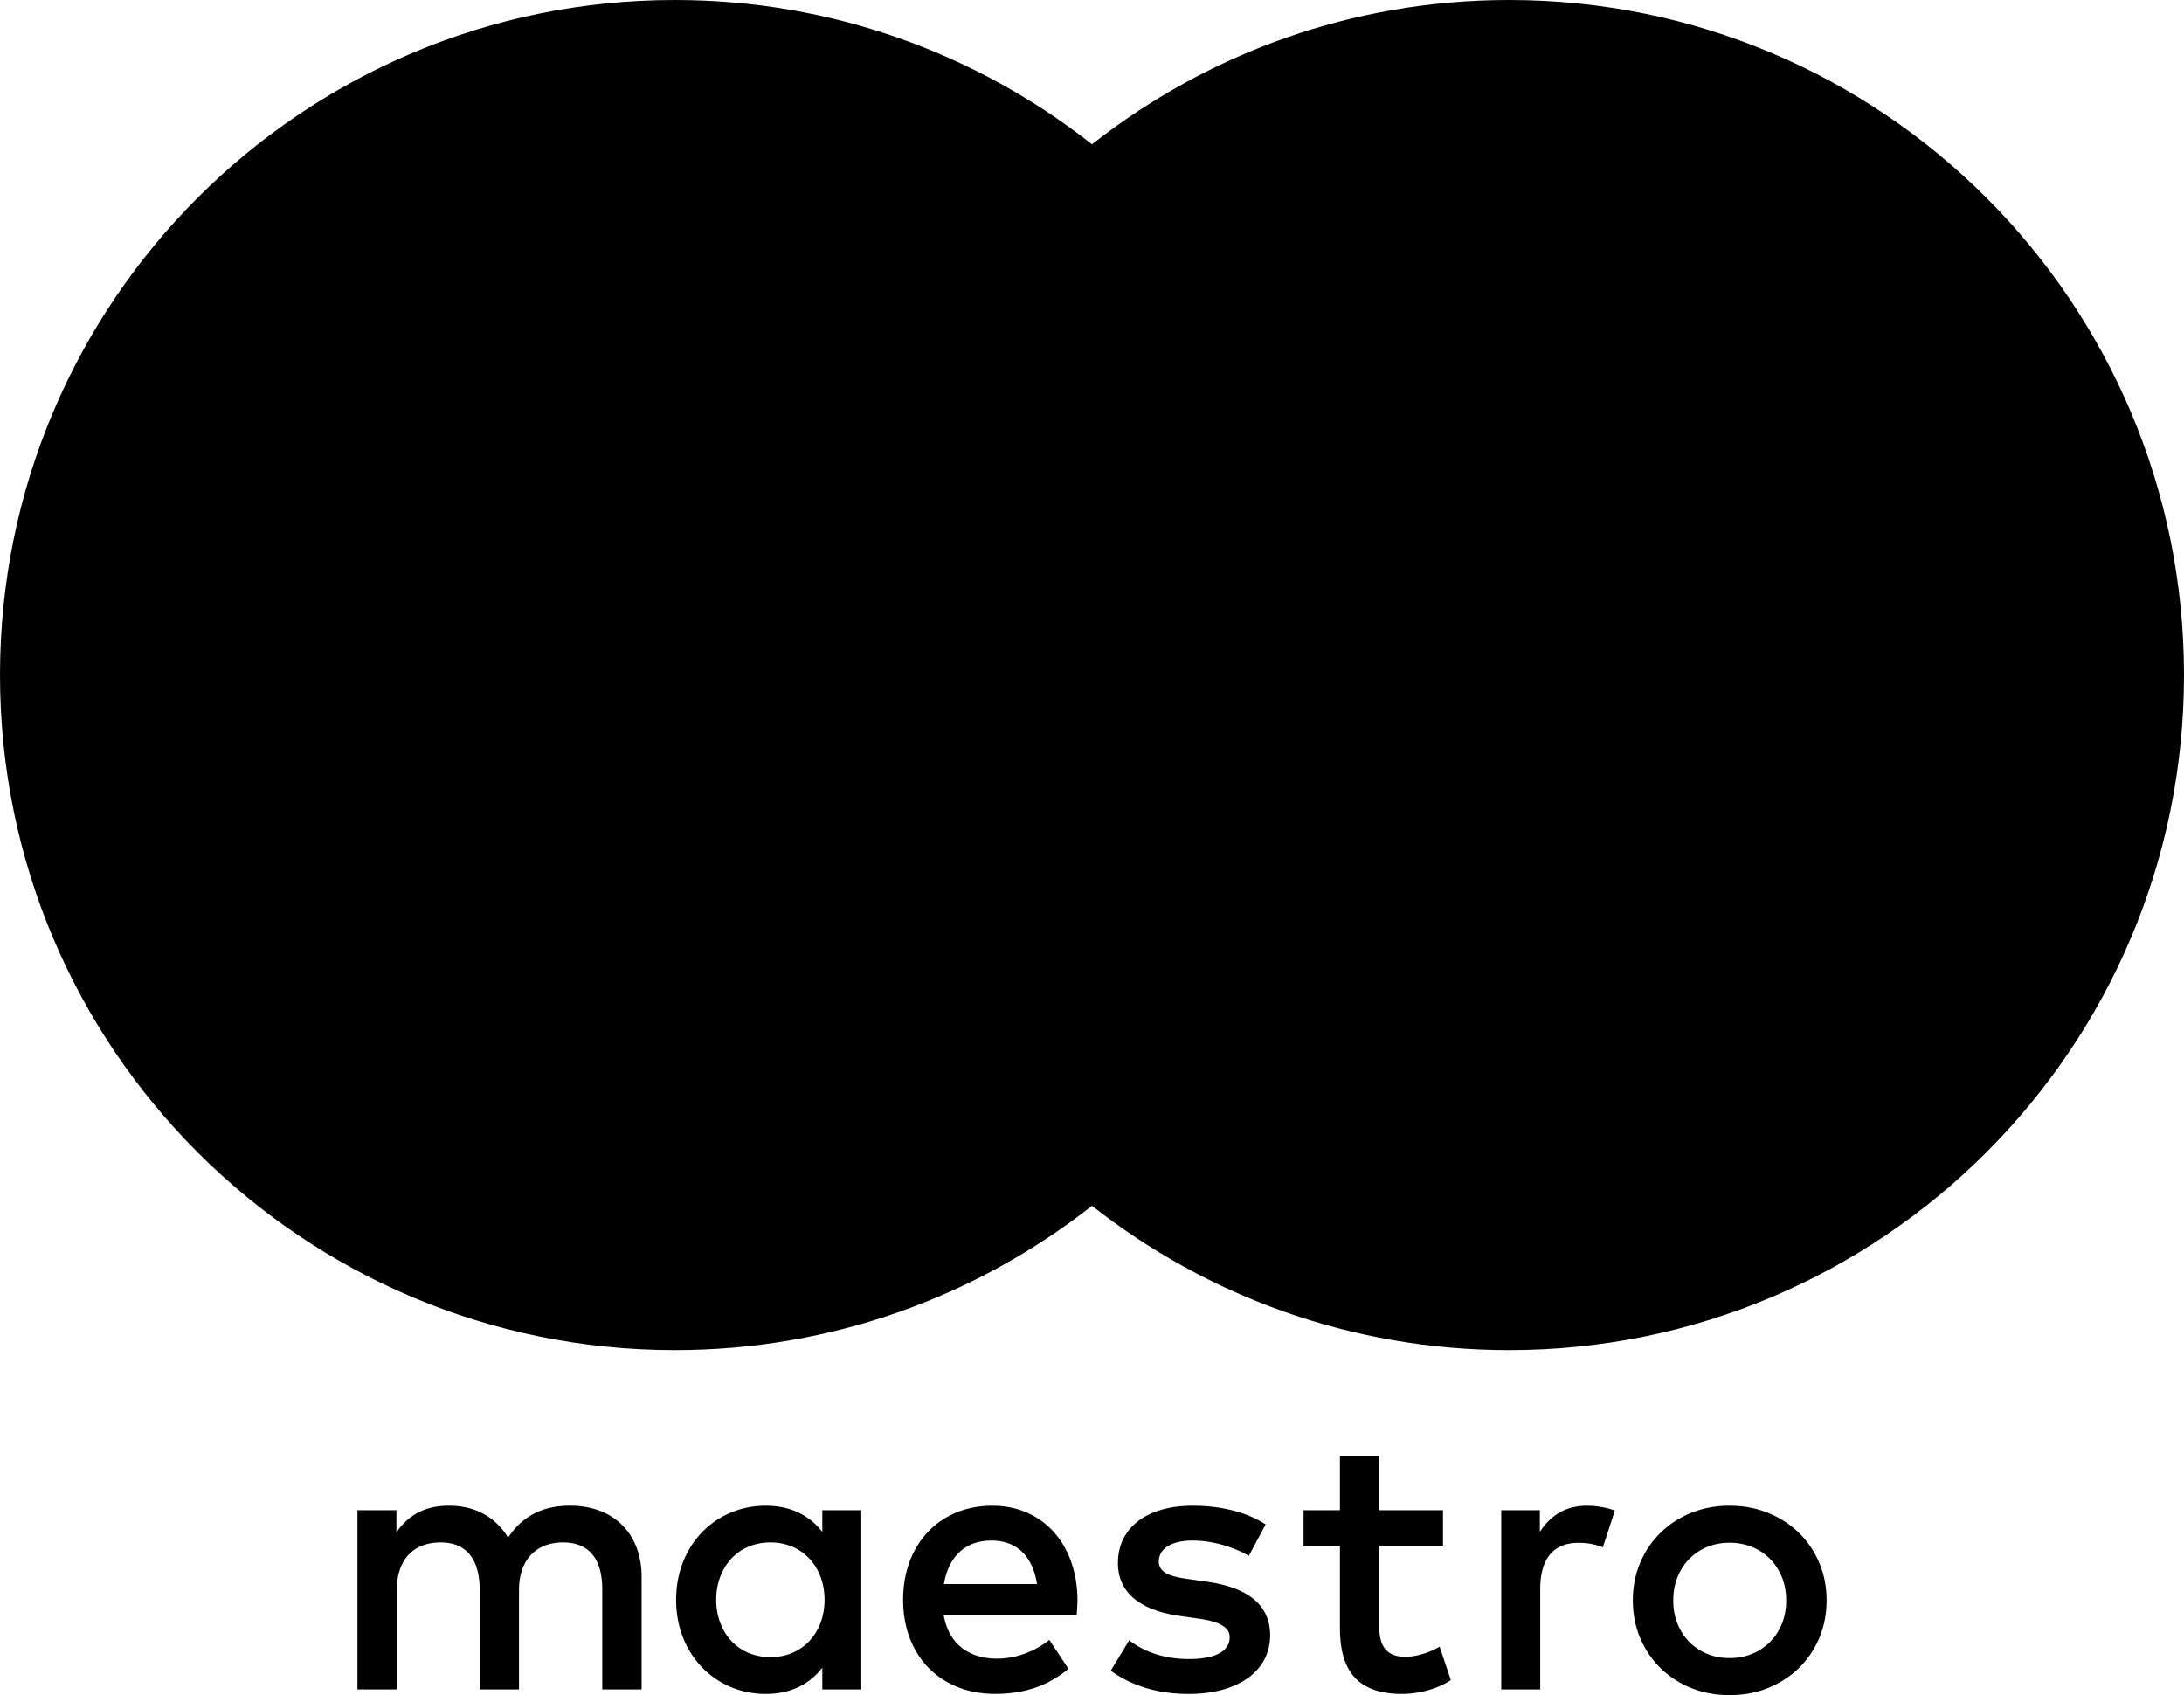 <svg xmlns="http://www.w3.org/2000/svg" viewBox="0 0 256 198.669">
  <path d="M93.389 16.913h69.222v124.402H93.39z"/>
  <path d="M97.783 79.116c0-25.235 11.815-47.714 30.215-62.2C114.543 6.323 97.56 0 79.106 0 35.416 0 0 35.421 0 79.116c0 43.696 35.416 79.117 79.106 79.117 18.455 0 35.437-6.323 48.892-16.916-18.4-14.486-30.215-36.965-30.215-62.2"/>
  <path d="M256 79.116c0 43.696-35.416 79.117-79.106 79.117-18.455 0-35.437-6.323-48.897-16.916 18.405-14.486 30.22-36.965 30.22-62.2 0-25.236-11.815-47.715-30.22-62.201C141.457 6.323 158.44 0 176.894 0 220.584 0 256 35.421 256 79.116"/>
  <path d="M186.033 176.467c.92 0 2.243.176 3.254.573l-1.408 4.306c-.966-.398-1.932-.528-2.857-.528-2.988 0-4.482 1.931-4.482 5.402V198h-4.572v-21.005h4.527v2.55c1.187-1.846 2.902-3.078 5.538-3.078zm-16.891 4.703h-7.47v9.491c0 2.108.745 3.516 3.034 3.516 1.187 0 2.68-.397 4.039-1.187l1.317 3.908c-1.448 1.011-3.732 1.63-5.709 1.63-5.407 0-7.293-2.902-7.293-7.781v-9.577h-4.265v-4.175h4.265v-6.373h4.612v6.373h7.47zm-58.494 4.481c.488-3.033 2.33-5.1 5.584-5.1 2.942 0 4.833 1.846 5.316 5.1zm15.649 1.846c-.046-6.549-4.09-11.03-9.98-11.03-6.151 0-10.457 4.481-10.457 11.03 0 6.675 4.482 11.026 10.769 11.026 3.164 0 6.061-.79 8.611-2.942l-2.243-3.386c-1.755 1.409-3.999 2.198-6.106 2.198-2.943 0-5.624-1.363-6.283-5.14h15.598c.045-.574.09-1.142.09-1.756zm20.08-5.14c-1.273-.795-3.864-1.806-6.545-1.806-2.505 0-3.999.925-3.999 2.465 0 1.403 1.58 1.8 3.557 2.062l2.153.307c4.572.664 7.338 2.595 7.338 6.287 0 4-3.516 6.856-9.577 6.856-3.43 0-6.594-.88-9.1-2.726l2.154-3.561c1.539 1.187 3.828 2.198 6.991 2.198 3.119 0 4.789-.92 4.789-2.55 0-1.183-1.187-1.846-3.692-2.194l-2.153-.306c-4.703-.664-7.253-2.772-7.253-6.197 0-4.175 3.43-6.725 8.747-6.725 3.34 0 6.373.75 8.566 2.198zm56.36-1.55c-.94 0-1.81.166-2.62.493a6.29 6.29 0 0 0-2.093 1.389 6.438 6.438 0 0 0-1.388 2.137c-.337.83-.503 1.746-.503 2.742 0 1 .166 1.911.503 2.741.337.83.8 1.544 1.388 2.138a6.29 6.29 0 0 0 2.093 1.388c.81.332 1.68.493 2.62.493.94 0 1.816-.16 2.62-.493a6.282 6.282 0 0 0 2.103-1.388c.599-.594 1.062-1.308 1.404-2.138.337-.83.503-1.74.503-2.741 0-.996-.166-1.912-.503-2.742-.342-.83-.805-1.544-1.404-2.137a6.282 6.282 0 0 0-2.102-1.389 6.904 6.904 0 0 0-2.62-.492zm0-4.34c1.63 0 3.139.281 4.527.85 1.388.563 2.59 1.343 3.602 2.334a10.684 10.684 0 0 1 2.379 3.51c.573 1.354.86 2.822.86 4.407 0 1.584-.287 3.053-.86 4.406a10.706 10.706 0 0 1-2.38 3.516c-1.01.99-2.213 1.766-3.6 2.334-1.39.563-2.898.845-4.528.845-1.63 0-3.139-.282-4.527-.845-1.388-.568-2.58-1.343-3.586-2.334a10.836 10.836 0 0 1-2.37-3.516c-.573-1.353-.86-2.822-.86-4.406 0-1.585.287-3.053.86-4.406a10.814 10.814 0 0 1 2.37-3.511 10.87 10.87 0 0 1 3.586-2.334c1.388-.569 2.897-.85 4.527-.85zM83.95 187.497c0-3.692 2.42-6.725 6.373-6.725 3.778 0 6.328 2.903 6.328 6.725 0 3.823-2.55 6.72-6.328 6.72-3.953 0-6.373-3.028-6.373-6.72zm17.007 0v-10.502h-4.568v2.55c-1.453-1.891-3.646-3.078-6.634-3.078-5.89 0-10.503 4.612-10.503 11.03 0 6.414 4.613 11.031 10.503 11.031 2.988 0 5.18-1.187 6.634-3.078V198h4.568zM75.207 198v-13.184c0-4.964-3.164-8.304-8.259-8.35-2.681-.045-5.453.79-7.384 3.738-1.449-2.329-3.737-3.737-6.946-3.737-2.239 0-4.437.659-6.152 3.118v-2.59h-4.567V198h4.612v-11.644c0-3.647 2.022-5.584 5.14-5.584 3.034 0 4.573 1.977 4.573 5.538V198h4.613v-11.644c0-3.647 2.112-5.584 5.14-5.584 3.124 0 4.618 1.977 4.618 5.538V198z"/>
</svg>
